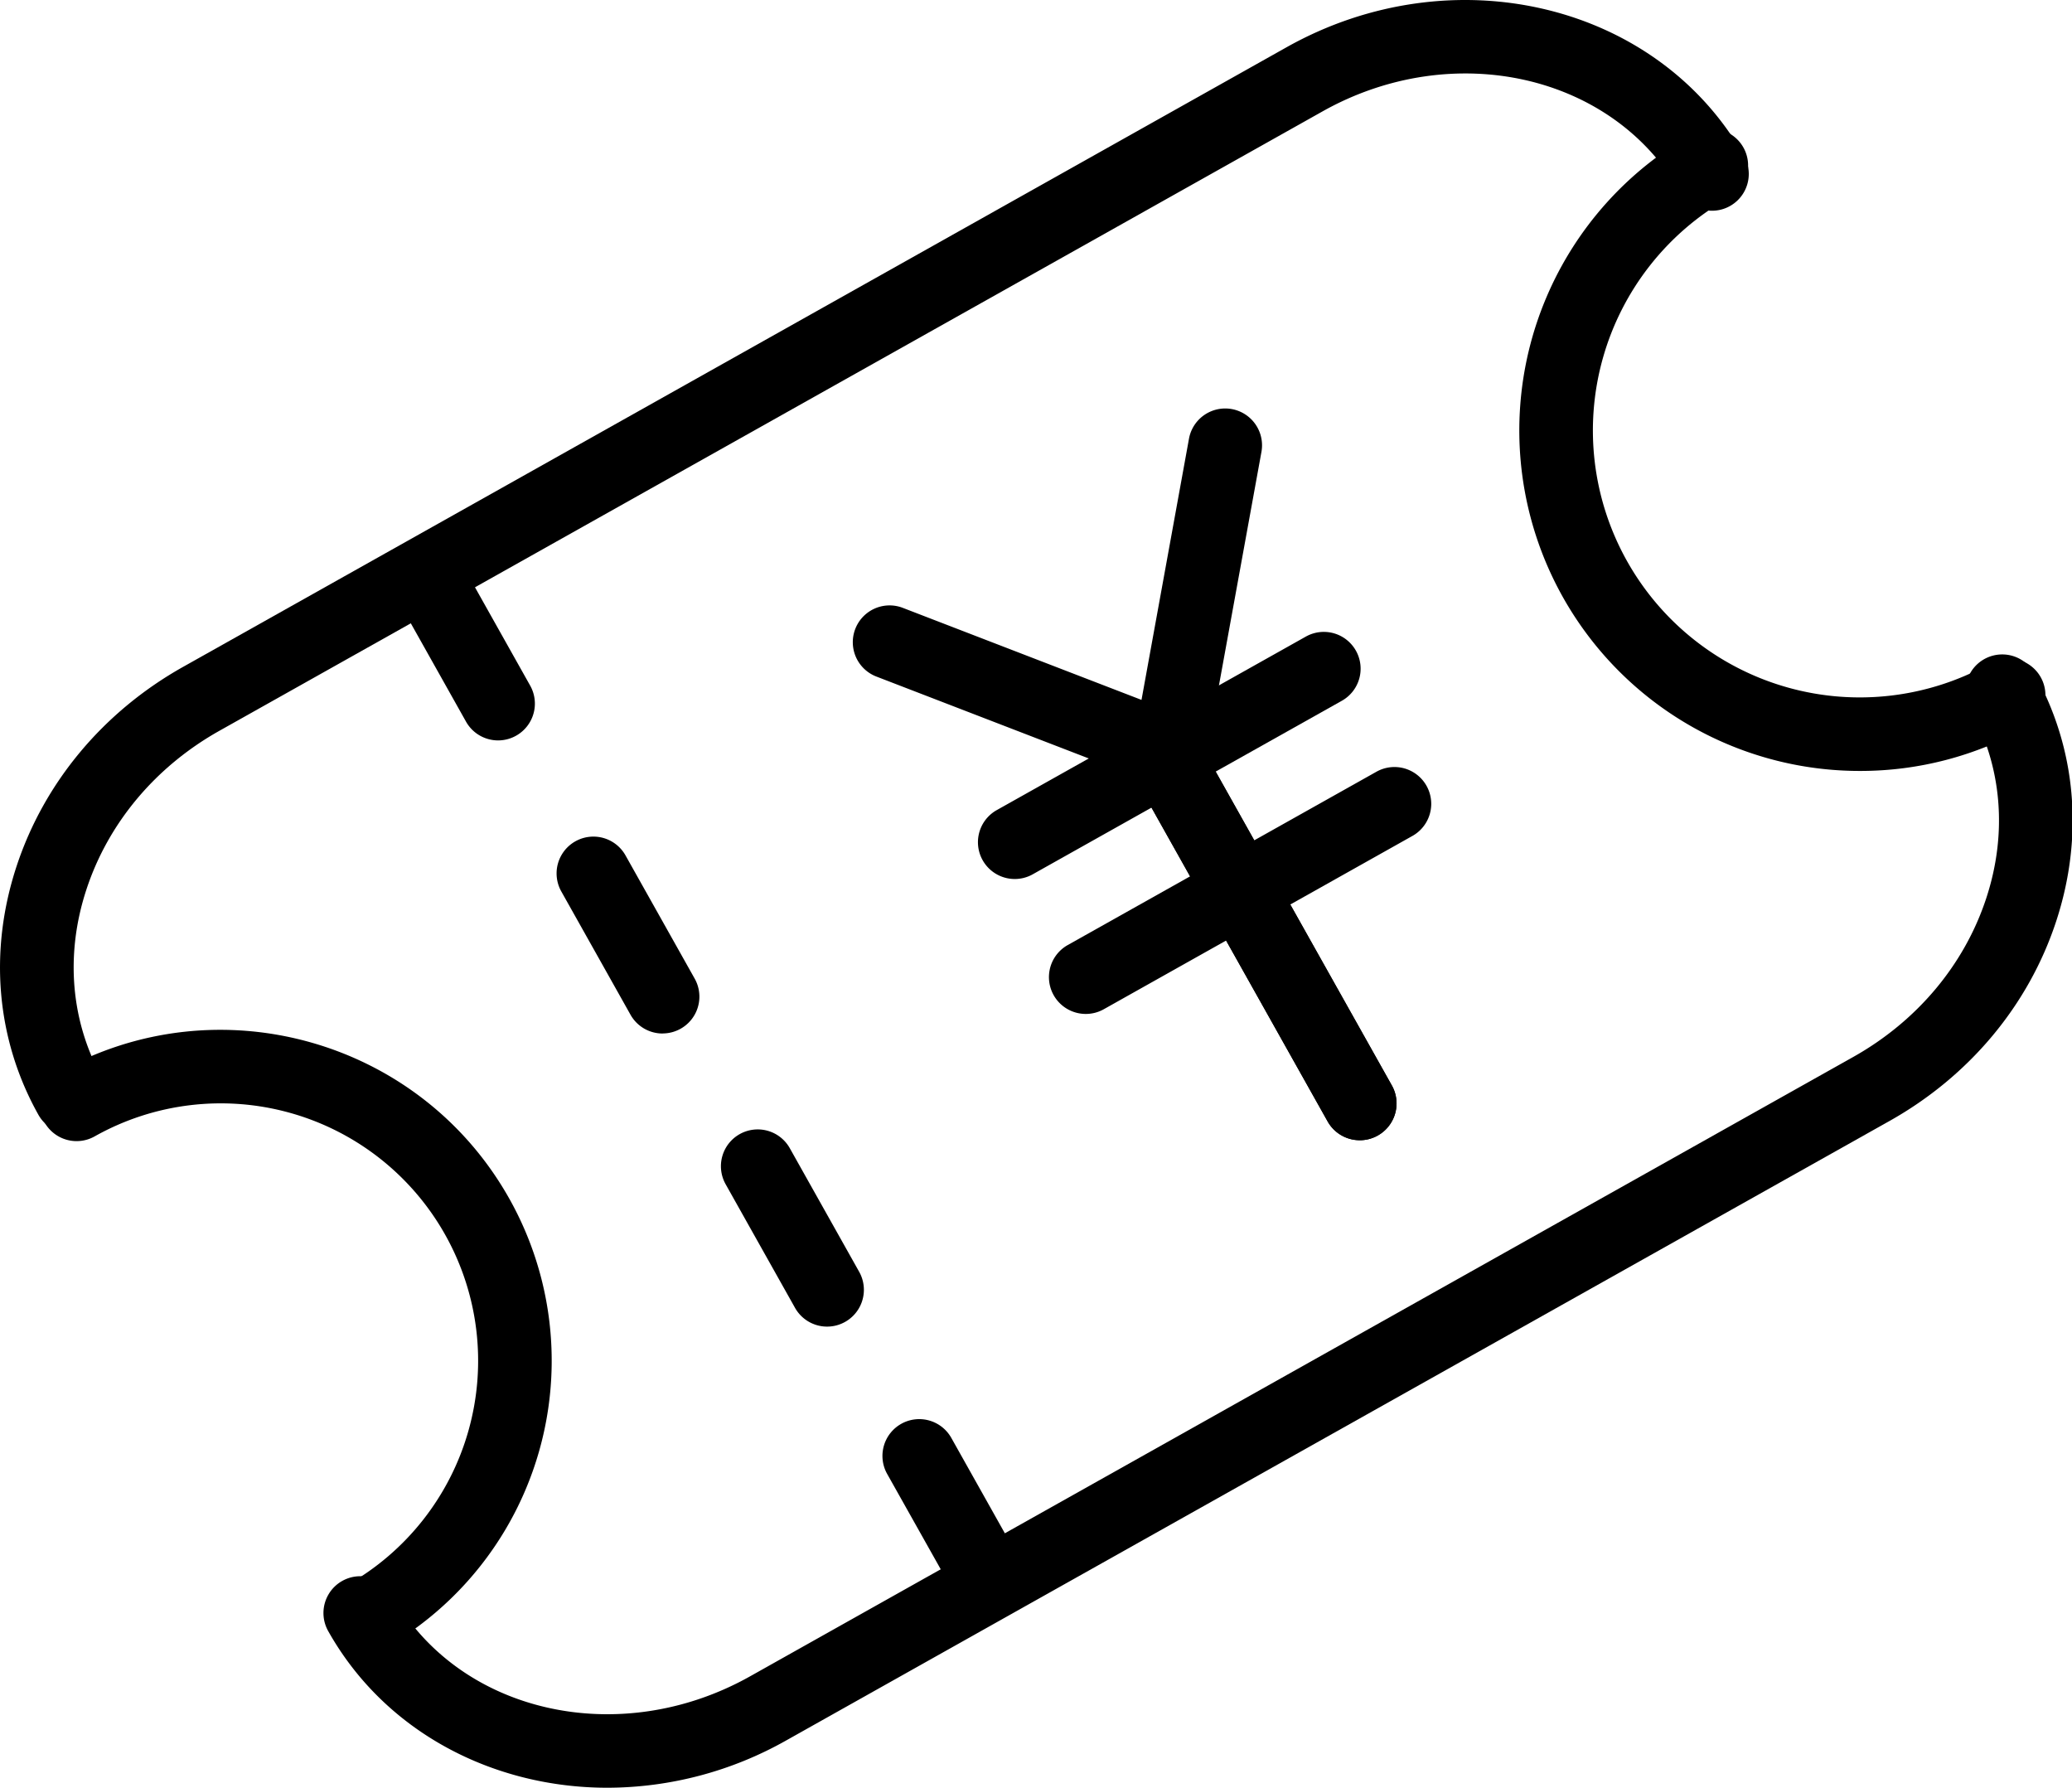 <?xml version="1.0" standalone="no"?><!DOCTYPE svg PUBLIC "-//W3C//DTD SVG 1.1//EN" "http://www.w3.org/Graphics/SVG/1.1/DTD/svg11.dtd"><svg t="1583735086296" class="icon" viewBox="0 0 1187 1024" version="1.1" xmlns="http://www.w3.org/2000/svg" p-id="3143" xmlns:xlink="http://www.w3.org/1999/xlink" width="55.641" height="48"><defs><style type="text/css"></style></defs><path d="M348.03 1024c-65.677 0-127.669-32.002-160.092-89.862a21.077 21.077 0 0 1 36.759-20.632c38.072 67.821 130.078 88.754 205.041 46.659l631.924-354.739c36.626-20.559 63.69-52.838 76.204-90.886 12.297-37.337 9.009-75.879-9.262-108.398a21.077 21.077 0 0 1 36.759-20.632c24.088 42.986 28.581 93.499 12.55 142.254-15.814 48.093-49.779 88.742-95.619 114.42L450.37 996.925a209.088 209.088 0 0 1-102.34 27.075zM40.408 649.316a21.065 21.065 0 0 1-18.404-10.768c-24.088-42.986-28.581-93.499-12.55-142.254 15.814-48.093 49.779-88.742 95.619-114.42L737.01 27.087c95.258-53.476 212.978-25.293 262.432 62.787a21.077 21.077 0 0 1-36.759 20.596c-38.072-67.821-130.078-88.754-205.041-46.659L125.718 418.573C89.091 439.132 62.028 471.411 49.514 509.459c-12.297 37.337-9.009 75.879 9.262 108.398a21.089 21.089 0 0 1-18.355 31.399z" p-id="3144"></path><path d="M208.979 947.459a21.077 21.077 0 0 1-10.334-39.457A147.439 147.439 0 0 0 54.295 650.87a21.077 21.077 0 1 1-20.632-36.759c91.163-51.176 206.956-18.644 258.132 72.518a189.588 189.588 0 0 1-72.566 258.132 20.981 20.981 0 0 1-10.25 2.698zM1065.769 441.589A195.032 195.032 0 0 1 969.958 76.481a21.077 21.077 0 1 1 20.632 36.759 152.901 152.901 0 0 0 149.698 266.659 21.077 21.077 0 1 1 20.632 36.759 193.912 193.912 0 0 1-95.149 24.932zM565.573 924.31a21.065 21.065 0 0 1-18.404-10.768l-38.879-69.182a21.077 21.077 0 1 1 36.759-20.632l38.843 69.194a21.077 21.077 0 0 1-18.355 31.399zM285.364 424.101a21.065 21.065 0 0 1-18.404-10.768l-39.686-70.688a21.077 21.077 0 0 1 36.759-20.632l39.686 70.688a21.077 21.077 0 0 1-18.355 31.399zM379.598 591.986a21.065 21.065 0 0 1-18.404-10.768l-39.686-70.688a21.091 21.091 0 0 1 36.771-20.668l39.686 70.688a21.077 21.077 0 0 1-18.355 31.399zM473.844 759.87a21.065 21.065 0 0 1-18.404-10.768l-39.686-70.688a21.077 21.077 0 1 1 36.759-20.632l39.686 70.688a21.077 21.077 0 0 1-18.355 31.399zM686.304 458.548l-184.337-71.061a21.079 21.079 0 0 1 15.164-39.336l136.81 52.742 27.22-149.722a21.098 21.098 0 0 1 41.516 7.54z" p-id="3145"></path><path d="M581.339 503.485a21.077 21.077 0 0 1-10.334-39.457l176.966-99.329a21.077 21.077 0 1 1 20.632 36.759l-176.966 99.329a20.981 20.981 0 0 1-10.298 2.698zM622.012 580.773a21.077 21.077 0 0 1-10.334-39.457l176.954-99.329a21.077 21.077 0 0 1 20.632 36.759l-176.918 99.329a20.981 20.981 0 0 1-10.334 2.698z" p-id="3146"></path><path d="M778.972 653.11a21.065 21.065 0 0 1-18.404-10.768l-118.154-210.485a21.077 21.077 0 0 1 36.759-20.632l118.178 210.497a21.077 21.077 0 0 1-18.355 31.399z" p-id="3147"></path><path d="M778.972 653.11a21.065 21.065 0 0 1-18.404-10.768l-118.154-210.485a21.077 21.077 0 0 1 36.759-20.632l118.178 210.497a21.077 21.077 0 0 1-18.355 31.399z" p-id="3148"></path></svg>